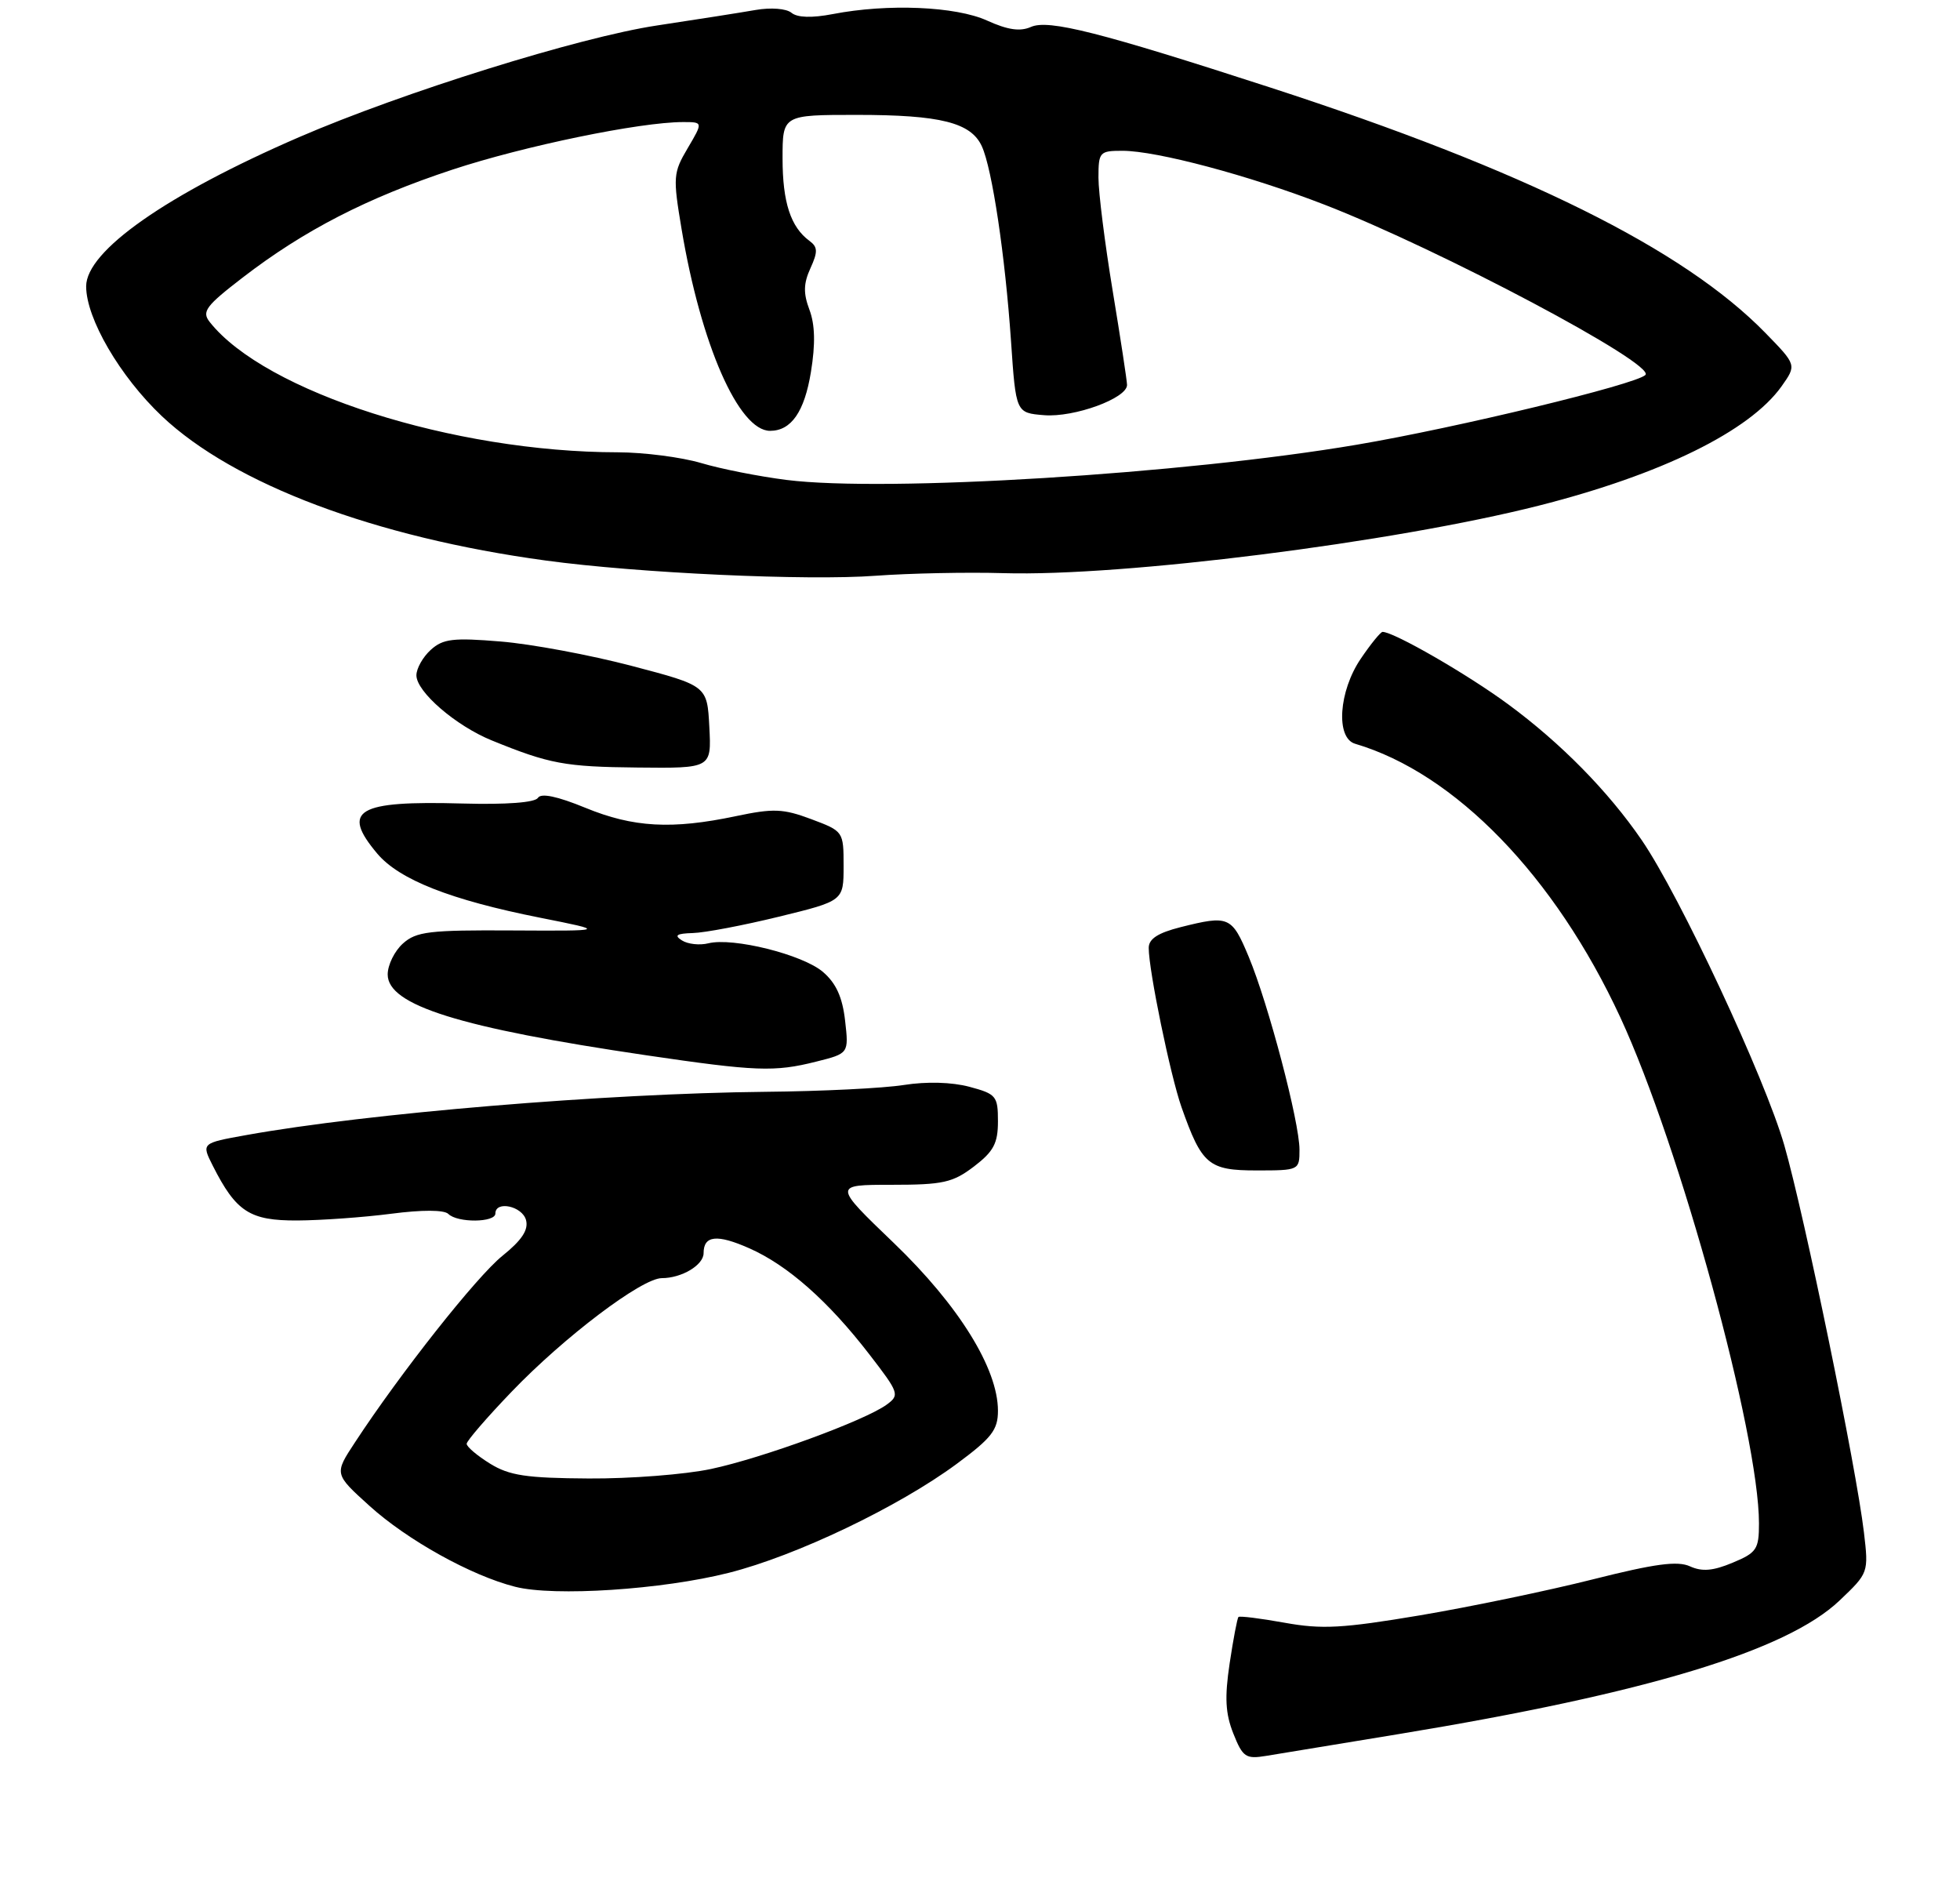 <?xml version="1.0" encoding="UTF-8" standalone="no"?>
<!DOCTYPE svg PUBLIC "-//W3C//DTD SVG 1.1//EN" "http://www.w3.org/Graphics/SVG/1.1/DTD/svg11.dtd" >
<svg xmlns="http://www.w3.org/2000/svg" xmlns:xlink="http://www.w3.org/1999/xlink" version="1.1" viewBox="0 0 273 264">
 <g >
 <path fill="currentColor"
d=" M 194.98 241.47 C 229.35 235.81 248.87 229.89 256.22 222.90 C 260.26 219.06 260.28 219.02 259.62 213.41 C 258.55 204.34 251.34 169.29 248.53 159.50 C 245.82 150.10 233.98 124.75 228.67 117.00 C 224.01 110.20 217.42 103.50 210.09 98.10 C 204.44 93.93 194.15 88.00 192.57 88.00 C 192.30 88.00 190.93 89.68 189.54 91.73 C 186.46 96.26 186.02 102.78 188.75 103.58 C 202.69 107.69 216.58 122.02 225.69 141.69 C 234.00 159.64 245.00 199.79 245.00 212.16 C 245.00 215.75 244.68 216.24 241.33 217.63 C 238.61 218.77 237.08 218.90 235.40 218.14 C 233.66 217.34 230.50 217.77 221.82 219.96 C 215.59 221.53 204.78 223.78 197.78 224.96 C 187.00 226.77 184.13 226.93 178.93 225.99 C 175.55 225.38 172.66 225.02 172.50 225.19 C 172.33 225.36 171.78 228.27 171.27 231.66 C 170.56 236.41 170.68 238.64 171.79 241.43 C 173.10 244.72 173.52 245.00 176.37 244.53 C 178.09 244.25 186.47 242.87 194.98 241.47 Z  M 101.50 219.04 C 110.90 216.67 125.14 209.86 133.25 203.87 C 138.13 200.26 139.00 199.14 139.00 196.47 C 139.00 190.59 133.54 181.80 124.51 173.12 C 116.05 165.00 116.05 165.00 124.18 165.00 C 131.36 165.00 132.70 164.70 135.66 162.45 C 138.40 160.36 139.00 159.22 139.00 156.16 C 139.00 152.64 138.76 152.35 135.02 151.35 C 132.58 150.70 129.07 150.60 125.90 151.10 C 123.07 151.55 114.40 151.98 106.63 152.05 C 84.47 152.27 51.14 155.04 34.28 158.08 C 28.05 159.20 28.05 159.20 29.64 162.35 C 32.89 168.77 34.79 170.00 41.42 169.97 C 44.77 169.95 50.65 169.53 54.50 169.03 C 58.82 168.47 61.86 168.48 62.45 169.06 C 63.72 170.32 69.00 170.27 69.00 169.00 C 69.00 167.16 72.76 167.97 73.27 169.92 C 73.63 171.29 72.67 172.73 69.97 174.90 C 66.39 177.78 55.74 191.25 49.43 200.89 C 46.55 205.27 46.55 205.27 51.46 209.71 C 56.71 214.47 65.65 219.44 71.75 220.98 C 77.19 222.37 92.25 221.38 101.50 219.04 Z  M 181.00 160.11 C 181.00 156.26 176.67 139.82 173.93 133.25 C 171.57 127.60 171.17 127.43 164.44 129.12 C 161.28 129.92 160.00 130.75 160.00 132.01 C 160.00 135.15 163.02 149.80 164.57 154.20 C 167.40 162.21 168.33 163.00 175.02 163.00 C 180.95 163.00 181.00 162.97 181.00 160.11 Z  M 113.67 147.85 C 118.23 146.71 118.23 146.71 117.71 142.14 C 117.34 138.88 116.46 136.93 114.63 135.36 C 111.82 132.94 102.09 130.51 98.66 131.37 C 97.46 131.67 95.81 131.49 94.99 130.97 C 93.86 130.26 94.22 130.01 96.50 129.94 C 98.15 129.90 103.55 128.87 108.50 127.66 C 117.50 125.46 117.50 125.46 117.50 120.61 C 117.50 115.79 117.48 115.76 113.00 114.08 C 109.07 112.61 107.74 112.56 102.50 113.66 C 93.60 115.54 88.21 115.24 81.54 112.50 C 77.62 110.89 75.36 110.42 74.93 111.11 C 74.52 111.77 70.55 112.07 64.39 111.90 C 49.73 111.49 47.46 112.83 52.54 118.87 C 55.61 122.51 62.76 125.33 75.25 127.81 C 84.50 129.65 84.50 129.65 71.37 129.58 C 59.79 129.51 57.98 129.73 56.12 131.40 C 54.95 132.45 54.00 134.39 54.00 135.71 C 54.00 140.00 64.02 143.13 90.00 146.96 C 105.29 149.21 107.88 149.31 113.67 147.85 Z  M 98.80 101.25 C 98.50 95.50 98.50 95.50 88.00 92.74 C 82.22 91.22 74.01 89.69 69.74 89.34 C 63.10 88.79 61.70 88.96 59.99 90.51 C 58.90 91.50 58.00 93.09 58.00 94.05 C 58.00 96.34 63.49 101.08 68.51 103.12 C 76.53 106.39 78.69 106.79 88.80 106.89 C 99.10 107.00 99.10 107.00 98.80 101.25 Z  M 139.78 79.82 C 156.38 80.31 194.07 75.55 214.32 70.42 C 231.40 66.09 243.69 60.05 248.14 53.81 C 250.25 50.83 250.25 50.83 245.88 46.35 C 234.48 34.67 212.33 23.69 177.00 12.21 C 153.16 4.47 146.04 2.67 143.60 3.75 C 142.09 4.42 140.37 4.17 137.50 2.87 C 133.13 0.88 123.64 0.48 116.00 1.96 C 113.08 2.52 111.06 2.46 110.24 1.78 C 109.52 1.19 107.38 1.02 105.24 1.39 C 103.18 1.75 97.00 2.72 91.50 3.55 C 80.72 5.17 56.09 12.86 41.66 19.10 C 23.21 27.09 12.00 34.94 12.00 39.88 C 12.00 44.36 16.71 52.43 22.55 57.96 C 32.57 67.43 52.23 74.83 76.00 78.06 C 88.82 79.81 112.43 80.90 122.00 80.18 C 126.67 79.84 134.67 79.67 139.78 79.82 Z  M 68.25 203.83 C 66.46 202.72 65.00 201.48 65.00 201.07 C 65.00 200.67 67.81 197.41 71.25 193.83 C 78.61 186.16 89.41 178.00 92.18 178.00 C 94.95 178.00 98.00 176.18 98.00 174.52 C 98.00 172.05 99.87 171.85 104.36 173.84 C 109.71 176.20 115.38 181.21 121.10 188.63 C 125.23 193.98 125.33 194.28 123.51 195.61 C 120.50 197.82 106.16 203.07 99.02 204.58 C 95.44 205.34 87.78 205.94 82.00 205.90 C 73.30 205.85 70.94 205.49 68.25 203.83 Z  M 109.57 66.84 C 105.75 66.36 100.38 65.30 97.64 64.48 C 94.89 63.67 89.68 63.00 86.07 62.99 C 63.15 62.97 36.90 54.59 29.20 44.83 C 28.08 43.40 28.66 42.61 33.78 38.67 C 42.35 32.07 51.14 27.55 63.00 23.63 C 72.99 20.33 89.14 17.00 95.14 17.00 C 97.93 17.00 97.93 17.00 95.79 20.63 C 93.76 24.06 93.72 24.65 94.93 31.88 C 97.62 47.98 102.89 60.00 107.26 60.00 C 110.21 60.00 112.05 57.34 112.95 51.81 C 113.59 47.90 113.52 45.20 112.74 43.13 C 111.88 40.84 111.91 39.49 112.88 37.36 C 113.93 35.06 113.91 34.40 112.74 33.54 C 110.12 31.61 109.00 28.16 109.00 22.07 C 109.00 16.00 109.00 16.00 119.35 16.00 C 131.01 16.00 135.25 17.07 136.76 20.38 C 138.20 23.53 140.00 35.60 140.82 47.50 C 141.50 57.50 141.50 57.50 145.43 57.82 C 149.62 58.16 157.01 55.46 156.98 53.60 C 156.97 52.99 156.07 47.10 154.98 40.50 C 153.89 33.90 153.00 26.81 153.00 24.75 C 153.00 21.17 153.15 21.00 156.34 21.00 C 161.11 21.00 174.01 24.44 184.50 28.51 C 200.52 34.72 230.68 50.72 229.18 52.22 C 227.86 53.54 202.88 59.58 189.00 61.93 C 164.89 66.02 123.39 68.58 109.57 66.84 Z "/>
</g>
</svg>